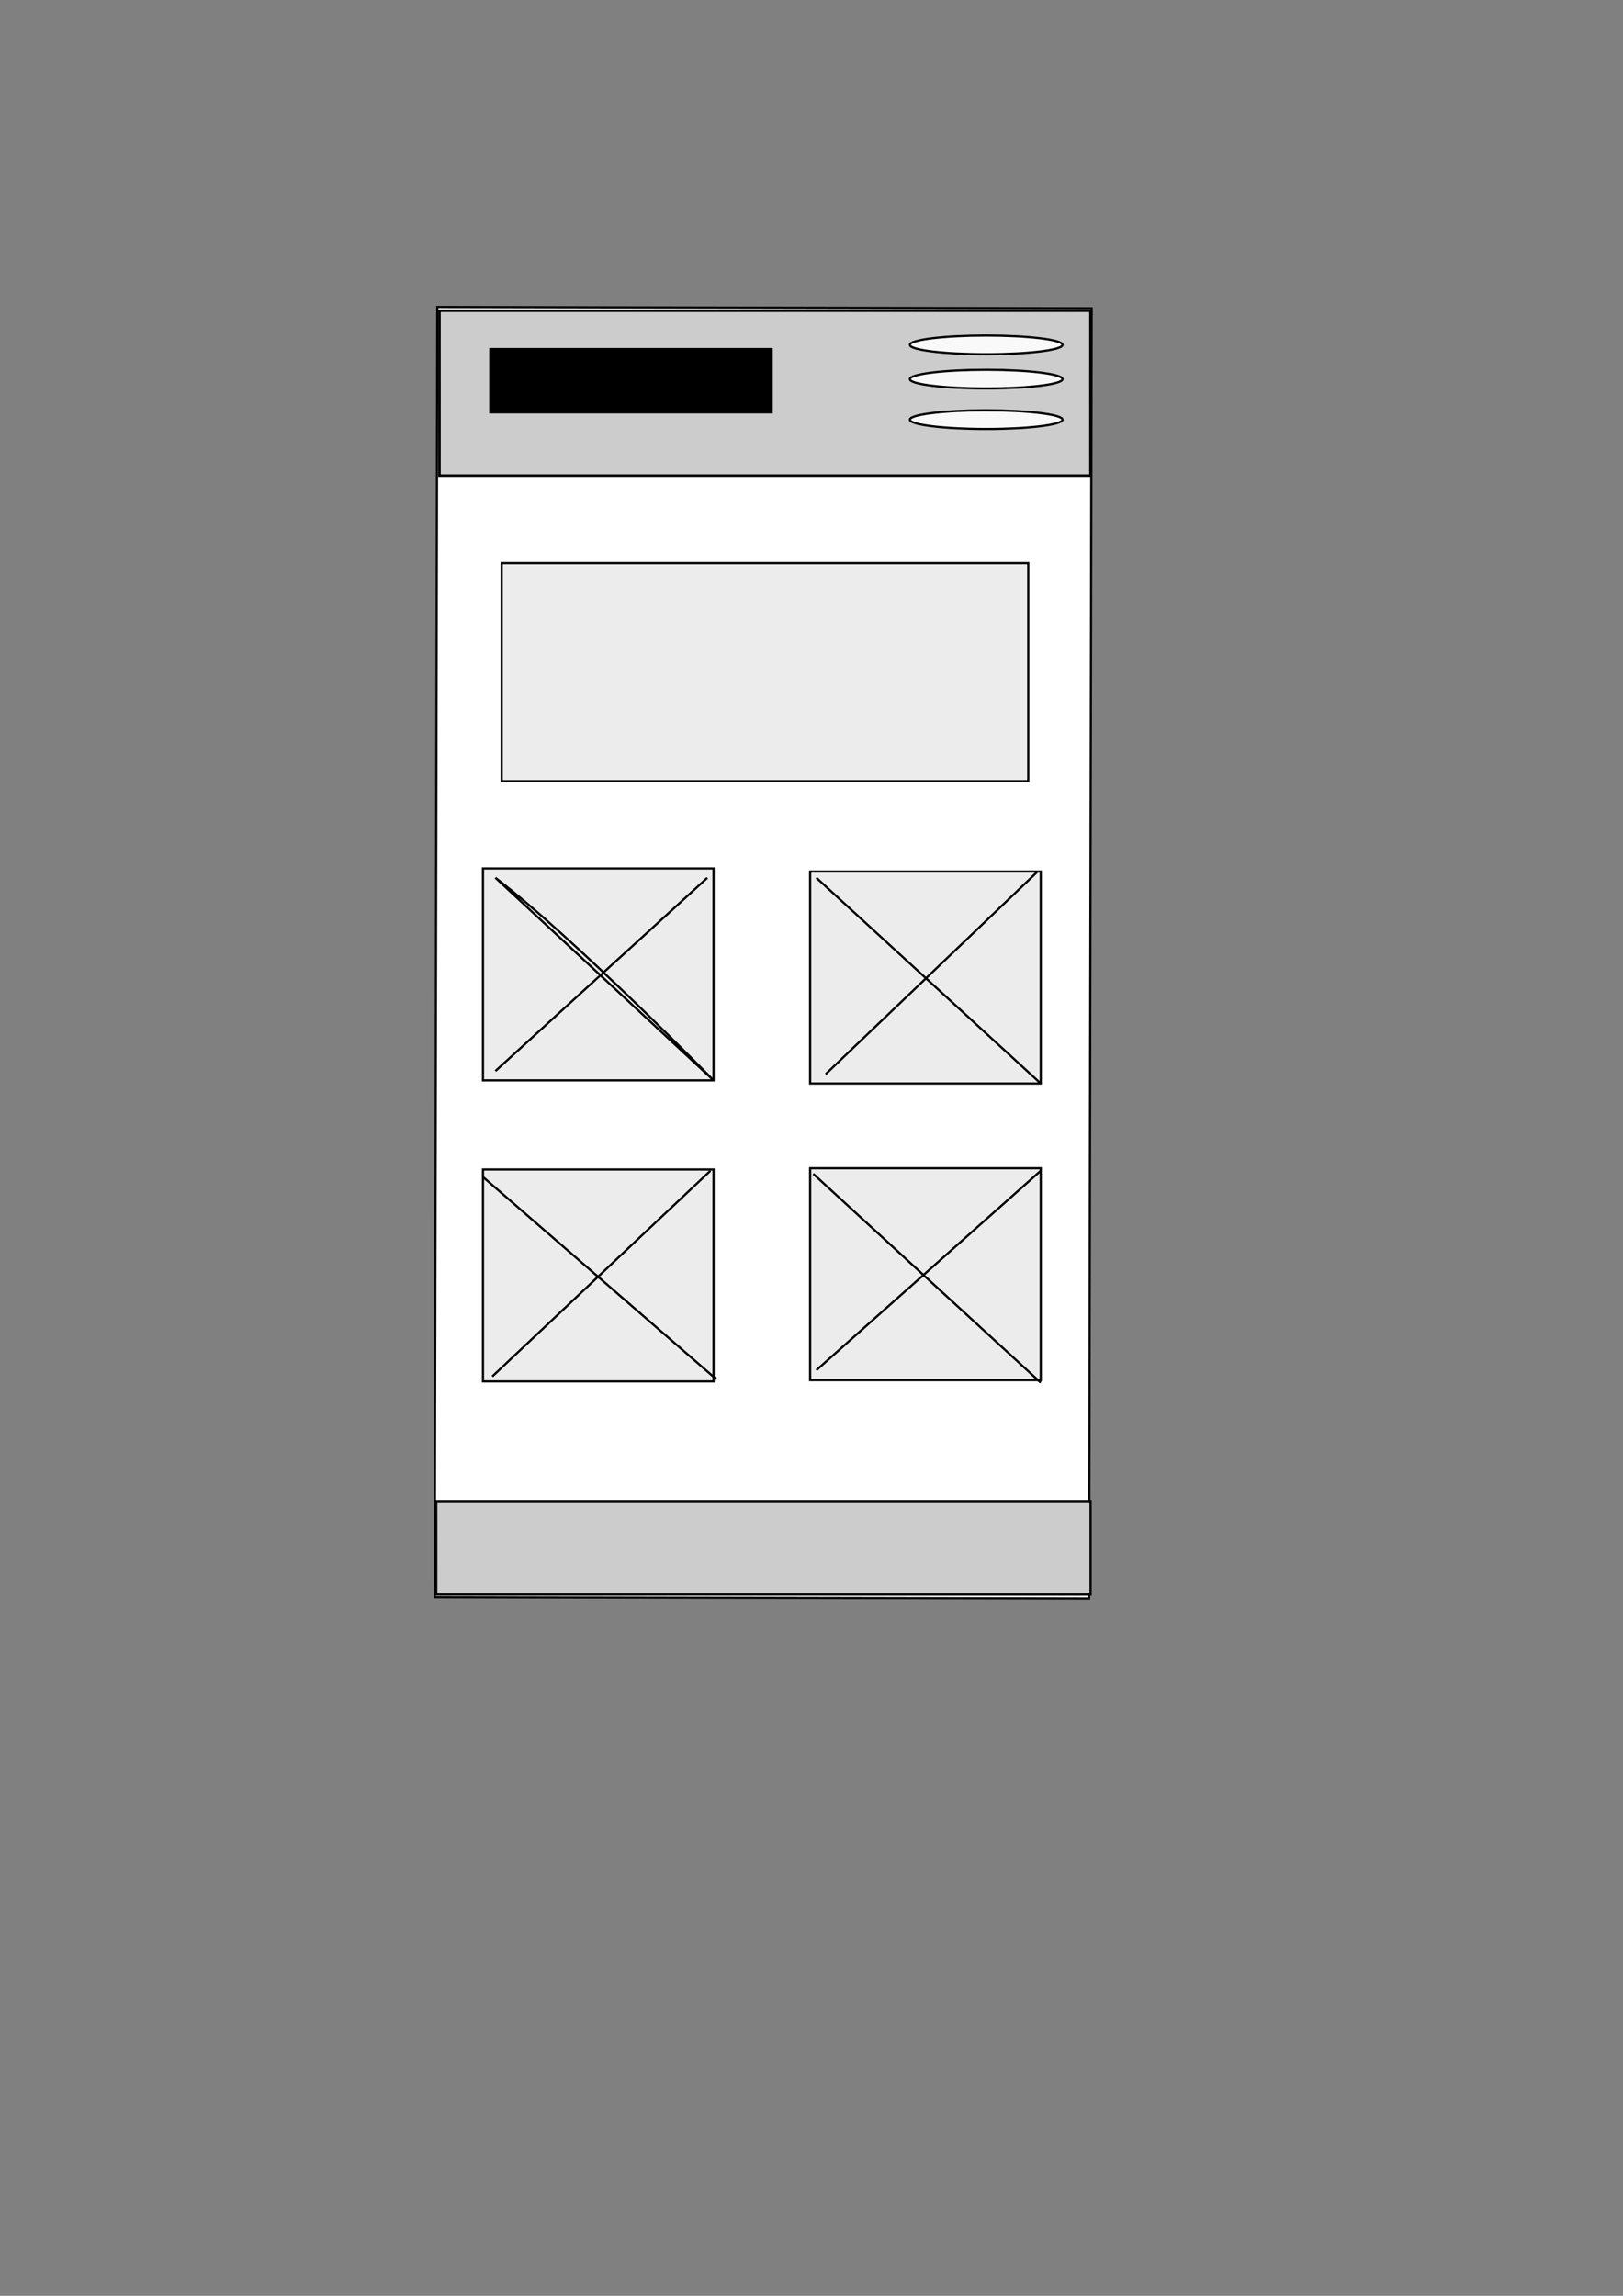 <?xml version="1.0" encoding="UTF-8" standalone="no"?>
<!-- Created with Inkscape (http://www.inkscape.org/) -->

<svg
   xmlns:dc="http://purl.org/dc/elements/1.1/"
   xmlns:cc="http://creativecommons.org/ns#"
   xmlns:rdf="http://www.w3.org/1999/02/22-rdf-syntax-ns#"
   xmlns:svg="http://www.w3.org/2000/svg"
   xmlns="http://www.w3.org/2000/svg"
   xmlns:sodipodi="http://sodipodi.sourceforge.net/DTD/sodipodi-0.dtd"
   xmlns:inkscape="http://www.inkscape.org/namespaces/inkscape"
   width="210mm"
   height="297mm"
   viewBox="0 0 744.094 1052.362"
   id="svg2"
   version="1.1"
   inkscape:version="0.91 r13725"
   sodipodi:docname="MOBILE_OPTION1.svg">
  <rect x="0" y="0" width="744.094" height="1052.362" fill="#808080" stroke="none"/>
  <defs
     id="defs4">
    <inkscape:path-effect
       effect="skeletal"
       id="path-effect3403"
       is_visible="true"
       pattern="M 0,0 1,0"
       copytype="single_stretched"
       prop_scale="1"
       scale_y_rel="false"
       spacing="0"
       normal_offset="0"
       tang_offset="0"
       prop_units="false"
       vertical_pattern="false"
       fuse_tolerance="0" />
    <inkscape:path-effect
       effect="skeletal"
       id="path-effect3399"
       is_visible="true"
       pattern="M 0,0 1,0"
       copytype="single_stretched"
       prop_scale="1"
       scale_y_rel="false"
       spacing="0"
       normal_offset="0"
       tang_offset="0"
       prop_units="false"
       vertical_pattern="false"
       fuse_tolerance="0" />
    <inkscape:path-effect
       effect="skeletal"
       id="path-effect3395"
       is_visible="true"
       pattern="M 0,0 1,0"
       copytype="single_stretched"
       prop_scale="1"
       scale_y_rel="false"
       spacing="0"
       normal_offset="0"
       tang_offset="0"
       prop_units="false"
       vertical_pattern="false"
       fuse_tolerance="0" />
    <inkscape:path-effect
       effect="skeletal"
       id="path-effect3391"
       is_visible="true"
       pattern="M 0,0 1,0"
       copytype="single_stretched"
       prop_scale="1"
       scale_y_rel="false"
       spacing="0"
       normal_offset="0"
       tang_offset="0"
       prop_units="false"
       vertical_pattern="false"
       fuse_tolerance="0" />
    <inkscape:path-effect
       effect="skeletal"
       id="path-effect3387"
       is_visible="true"
       pattern="M 0,0 1,0"
       copytype="single_stretched"
       prop_scale="1"
       scale_y_rel="false"
       spacing="0"
       normal_offset="0"
       tang_offset="0"
       prop_units="false"
       vertical_pattern="false"
       fuse_tolerance="0" />
  </defs>
  <sodipodi:namedview
     id="base"
     pagecolor="#ffffff"
     bordercolor="#666666"
     borderopacity="1.0"
     inkscape:pageopacity="0.0"
     inkscape:pageshadow="2"
     inkscape:zoom="0.7"
     inkscape:cx="432.14286"
     inkscape:cy="634.28571"
     inkscape:document-units="px"
     inkscape:current-layer="layer1"
     showgrid="false"
     inkscape:window-width="1013"
     inkscape:window-height="639"
     inkscape:window-x="256"
     inkscape:window-y="0"
     inkscape:window-maximized="0" />
  <g
     inkscape:label="Layer 1"
     inkscape:groupmode="layer"
     id="layer1">
    <rect
       style="fill:#ffffff;fill-opacity:1;stroke:#000000;stroke-opacity:1"
       id="rect3336"
       width="300"
       height="591.429"
       x="200.768"
       y="140.317"
       transform="matrix(1,0.002,-0.002,1,0,0)" />
    <rect
       style="fill:#cccccc;fill-opacity:1;stroke:#000000;stroke-width:1.136;stroke-opacity:1"
       id="rect3338"
       width="298.436"
       height="75.579"
       x="201.496"
       y="-218.009"
       transform="scale(1,-1)" />
    <rect
       style="fill:#cccccc;fill-opacity:1;stroke:#000000;stroke-width:1.005;stroke-opacity:1"
       id="rect3340"
       width="299.995"
       height="42.852"
       x="200.002"
       y="688.079" />
    <ellipse
       style="fill:#f9f9f9;fill-opacity:1;stroke:#000000;stroke-opacity:1"
       id="path3342"
       cx="452.143"
       cy="158.076"
       rx="35"
       ry="4.286" />
    <ellipse
       ry="4.286"
       rx="35"
       cy="173.791"
       cx="452.143"
       id="ellipse3344"
       style="fill:#f9f9f9;fill-opacity:1;stroke:#000000;stroke-opacity:1" />
    <ellipse
       style="fill:#f9f9f9;fill-opacity:1;stroke:#000000;stroke-opacity:1"
       id="ellipse3346"
       cx="452.143"
       cy="192.362"
       rx="35"
       ry="4.286" />
    <flowRoot
       xml:space="preserve"
       id="flowRoot3348"
       style="font-style:normal;font-variant:normal;font-weight:normal;font-stretch:normal;font-size:17.5px;line-height:125%;font-family:sans-serif;-inkscape-font-specification:'sans-serif, Normal';text-align:start;letter-spacing:0px;word-spacing:0px;writing-mode:lr-tb;text-anchor:start;fill:#000000;fill-opacity:1;stroke:none;stroke-width:1px;stroke-linecap:butt;stroke-linejoin:miter;stroke-opacity:1"
       transform="translate(8.571,-8.571)"><flowRegion
         id="flowRegion3350"><rect
           id="rect3352"
           width="130"
           height="30"
           x="215.714"
           y="168.076" /></flowRegion><flowPara
         id="flowPara3354">LOGO </flowPara></flowRoot>    <rect
       style="fill:#ececec;fill-opacity:1;stroke:#000000;stroke-opacity:1"
       id="rect3356"
       width="241.429"
       height="100"
       x="230"
       y="258.076" />
    <rect
       style="fill:#ececec;fill-opacity:1;stroke:#000000;stroke-opacity:1"
       id="rect3358"
       width="105.714"
       height="97.143"
       x="221.429"
       y="398.076" />
    <rect
       y="399.505"
       x="371.429"
       height="97.143"
       width="105.714"
       id="rect3360"
       style="fill:#ececec;fill-opacity:1;stroke:#000000;stroke-opacity:1" />
    <rect
       y="536.076"
       x="221.429"
       height="97.143"
       width="105.714"
       id="rect3362"
       style="fill:#ececec;fill-opacity:1;stroke:#000000;stroke-opacity:1" />
    <rect
       style="fill:#ececec;fill-opacity:1;stroke:#000000;stroke-opacity:1"
       id="rect3364"
       width="105.714"
       height="97.143"
       x="371.429"
       y="535.505" />
    <path
       style="fill:#000000;fill-rule:evenodd;stroke:none;stroke-width:1px;stroke-linecap:butt;stroke-linejoin:miter;stroke-opacity:1"
       d="m 224.286,400.934 c 34.762,31.905 69.524,63.81 104.286,95.714"
       id="path3389"
       inkscape:path-effect="#path-effect3391"
       inkscape:original-d="m 224.28571,400.93363 104.28572,95.71429"
       inkscape:connector-curvature="0" />
    <path
       style="fill:#000000;fill-rule:evenodd;stroke:none;stroke-width:1px;stroke-linecap:butt;stroke-linejoin:miter;stroke-opacity:1"
       d="m 228.571,492.362 c 31.429,-30 62.857,-60 94.286,-90"
       id="path3393"
       inkscape:path-effect="#path-effect3395"
       inkscape:original-d="m 228.57143,492.3622 94.28571,-90"
       inkscape:connector-curvature="0" />
    <path
       style="fill:none;fill-rule:evenodd;stroke:#000000;stroke-width:1px;stroke-linecap:butt;stroke-linejoin:miter;stroke-opacity:1"
       d="m 227.143,402.362 c 35.714,27.143 100,92.857 100,92.857 z"
       id="path3405"
       inkscape:connector-curvature="0" />
    <path
       style="fill:none;fill-rule:evenodd;stroke:#000000;stroke-width:1px;stroke-linecap:butt;stroke-linejoin:miter;stroke-opacity:1"
       d="M 227.143,490.934 324.286,402.362 Z"
       id="path3407"
       inkscape:connector-curvature="0" />
    <path
       style="fill:none;fill-rule:evenodd;stroke:#000000;stroke-width:1px;stroke-linecap:butt;stroke-linejoin:miter;stroke-opacity:1"
       d="m 374.286,402.362 102.857,94.286 z"
       id="path3409"
       inkscape:connector-curvature="0" />
    <path
       style="fill:none;fill-rule:evenodd;stroke:#000000;stroke-width:1px;stroke-linecap:butt;stroke-linejoin:miter;stroke-opacity:1"
       d="m 378.571,492.362 97.143,-92.857 z"
       id="path3411"
       inkscape:connector-curvature="0" />
    <path
       style="fill:none;fill-rule:evenodd;stroke:#000000;stroke-width:1px;stroke-linecap:butt;stroke-linejoin:miter;stroke-opacity:1"
       d="m 225.714,630.934 100,-94.286 z"
       id="path3413"
       inkscape:connector-curvature="0" />
    <path
       style="fill:none;fill-rule:evenodd;stroke:#000000;stroke-width:1px;stroke-linecap:butt;stroke-linejoin:miter;stroke-opacity:1"
       d="M 221.429,539.505 328.571,632.362 Z"
       id="path3415"
       inkscape:connector-curvature="0" />
    <path
       style="fill:none;fill-rule:evenodd;stroke:#000000;stroke-width:1px;stroke-linecap:butt;stroke-linejoin:miter;stroke-opacity:1"
       d="M 374.286,628.076 477.143,536.648 Z"
       id="path3417"
       inkscape:connector-curvature="0" />
    <path
       style="fill:none;fill-rule:evenodd;stroke:#000000;stroke-width:1px;stroke-linecap:butt;stroke-linejoin:miter;stroke-opacity:1"
       d="m 372.857,538.076 104.286,95.714 z"
       id="path3419"
       inkscape:connector-curvature="0" />
  </g>
</svg>
